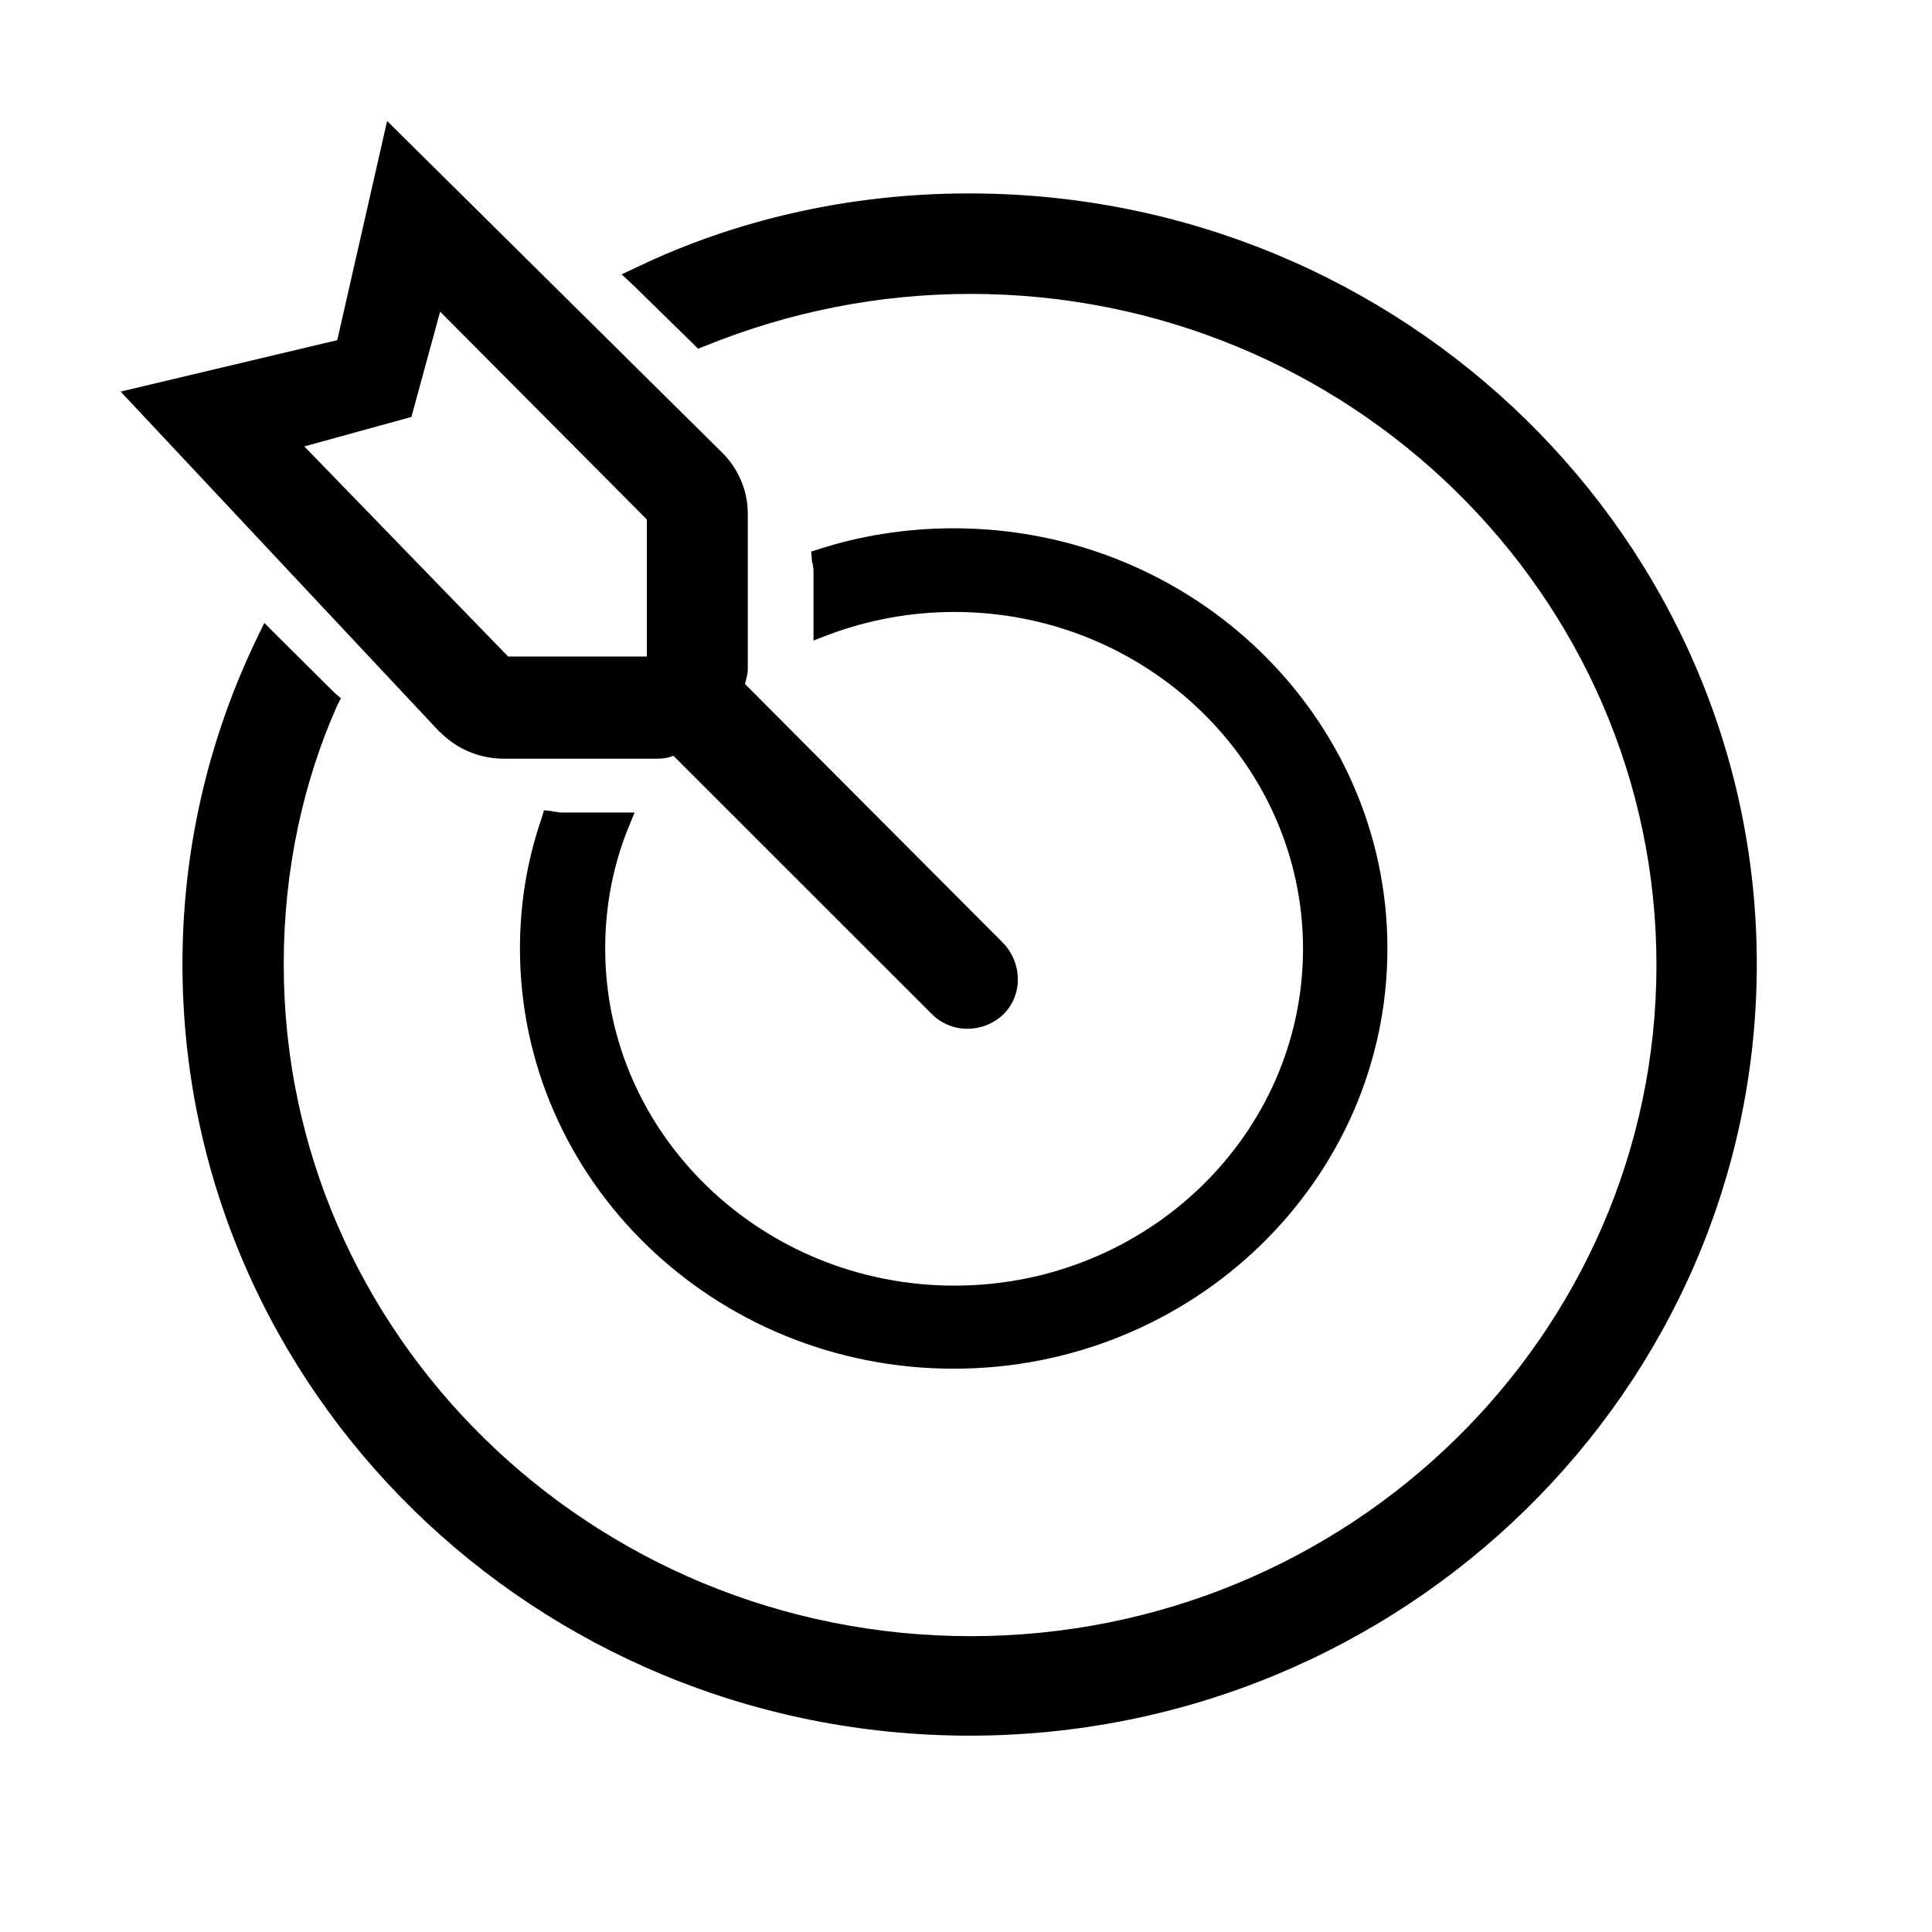 <!-- Generated by IcoMoon.io -->
<svg version="1.1" xmlns="http://www.w3.org/2000/svg" width="16" height="16" viewBox="0 0 16 16">
<title>target</title>
<path d="M3.645 6.063c0.137 0.14 0.328 0.22 0.525 0.22h1.278c0.001 0 0.002 0 0.003 0 0.045 0 0.089-0.009 0.129-0.025l-0.003 0.001 2.137 2.136c0.075 0.077 0.181 0.125 0.296 0.125 0 0 0.001 0 0.001 0v0c0.106 0 0.213-0.039 0.296-0.117 0.075-0.073 0.122-0.175 0.122-0.288 0-0.003 0-0.006 0-0.009v0.001c0-0.11-0.046-0.22-0.122-0.298l-2.137-2.144c0.008-0.040 0.023-0.078 0.023-0.125v-1.276c0-0.003 0-0.005 0-0.008 0-0.202-0.085-0.385-0.22-0.515h-0l-2.767-2.739-0.413 1.815-1.794 0.426 2.645 2.822zM2.52 3.697l0.887-0.244 0.238-0.872 1.712 1.721v1.135h-1.149l-1.688-1.74zM8.030 1.602c3.591 0 6.519 2.864 6.519 6.382 0 3.526-2.928 6.39-6.519 6.39-3.599 0-6.519-2.864-6.519-6.39 0-0.931 0.206-1.847 0.618-2.702l0.060-0.123 0.1 0.1 0.48 0.477 0.054 0.047-0.031 0.061c-0.28 0.628-0.442 1.361-0.442 2.132 0 0.005 0 0.011 0 0.017v-0.001c0 3.064 2.554 5.558 5.688 5.558s5.68-2.494 5.68-5.558-2.547-5.558-5.68-5.558c-0.755 0-1.495 0.146-2.196 0.43l-0.061 0.024-0.046-0.046-0.48-0.47-0.107-0.1 0.13-0.061c0.803-0.385 1.745-0.609 2.739-0.609 0.005 0 0.009 0 0.014 0h-0.001zM5.255 6.73l-0.045 0.11c-0.125 0.3-0.198 0.647-0.198 1.012 0 0.002 0 0.003 0 0.005v0c0 1.542 1.302 2.79 2.892 2.79s2.887-1.248 2.887-2.79c0-1.535-1.296-2.789-2.887-2.789-0.359 0-0.712 0.064-1.052 0.192l-0.115 0.045v-0.584c0-0.013-0.006-0.032-0.006-0.051-0.007-0.013-0.007-0.020-0.007-0.032l-0.006-0.070 0.064-0.020c0.333-0.109 0.718-0.173 1.116-0.173v0c1.982 0 3.592 1.561 3.592 3.48s-1.61 3.48-3.592 3.48-3.592-1.56-3.592-3.48c0-0.364 0.058-0.73 0.18-1.080l0.019-0.065 0.064 0.007c0.013 0.006 0.026 0.006 0.038 0.006 0.020 0.006 0.039 0.006 0.052 0.006h0.596z" />
</svg>

